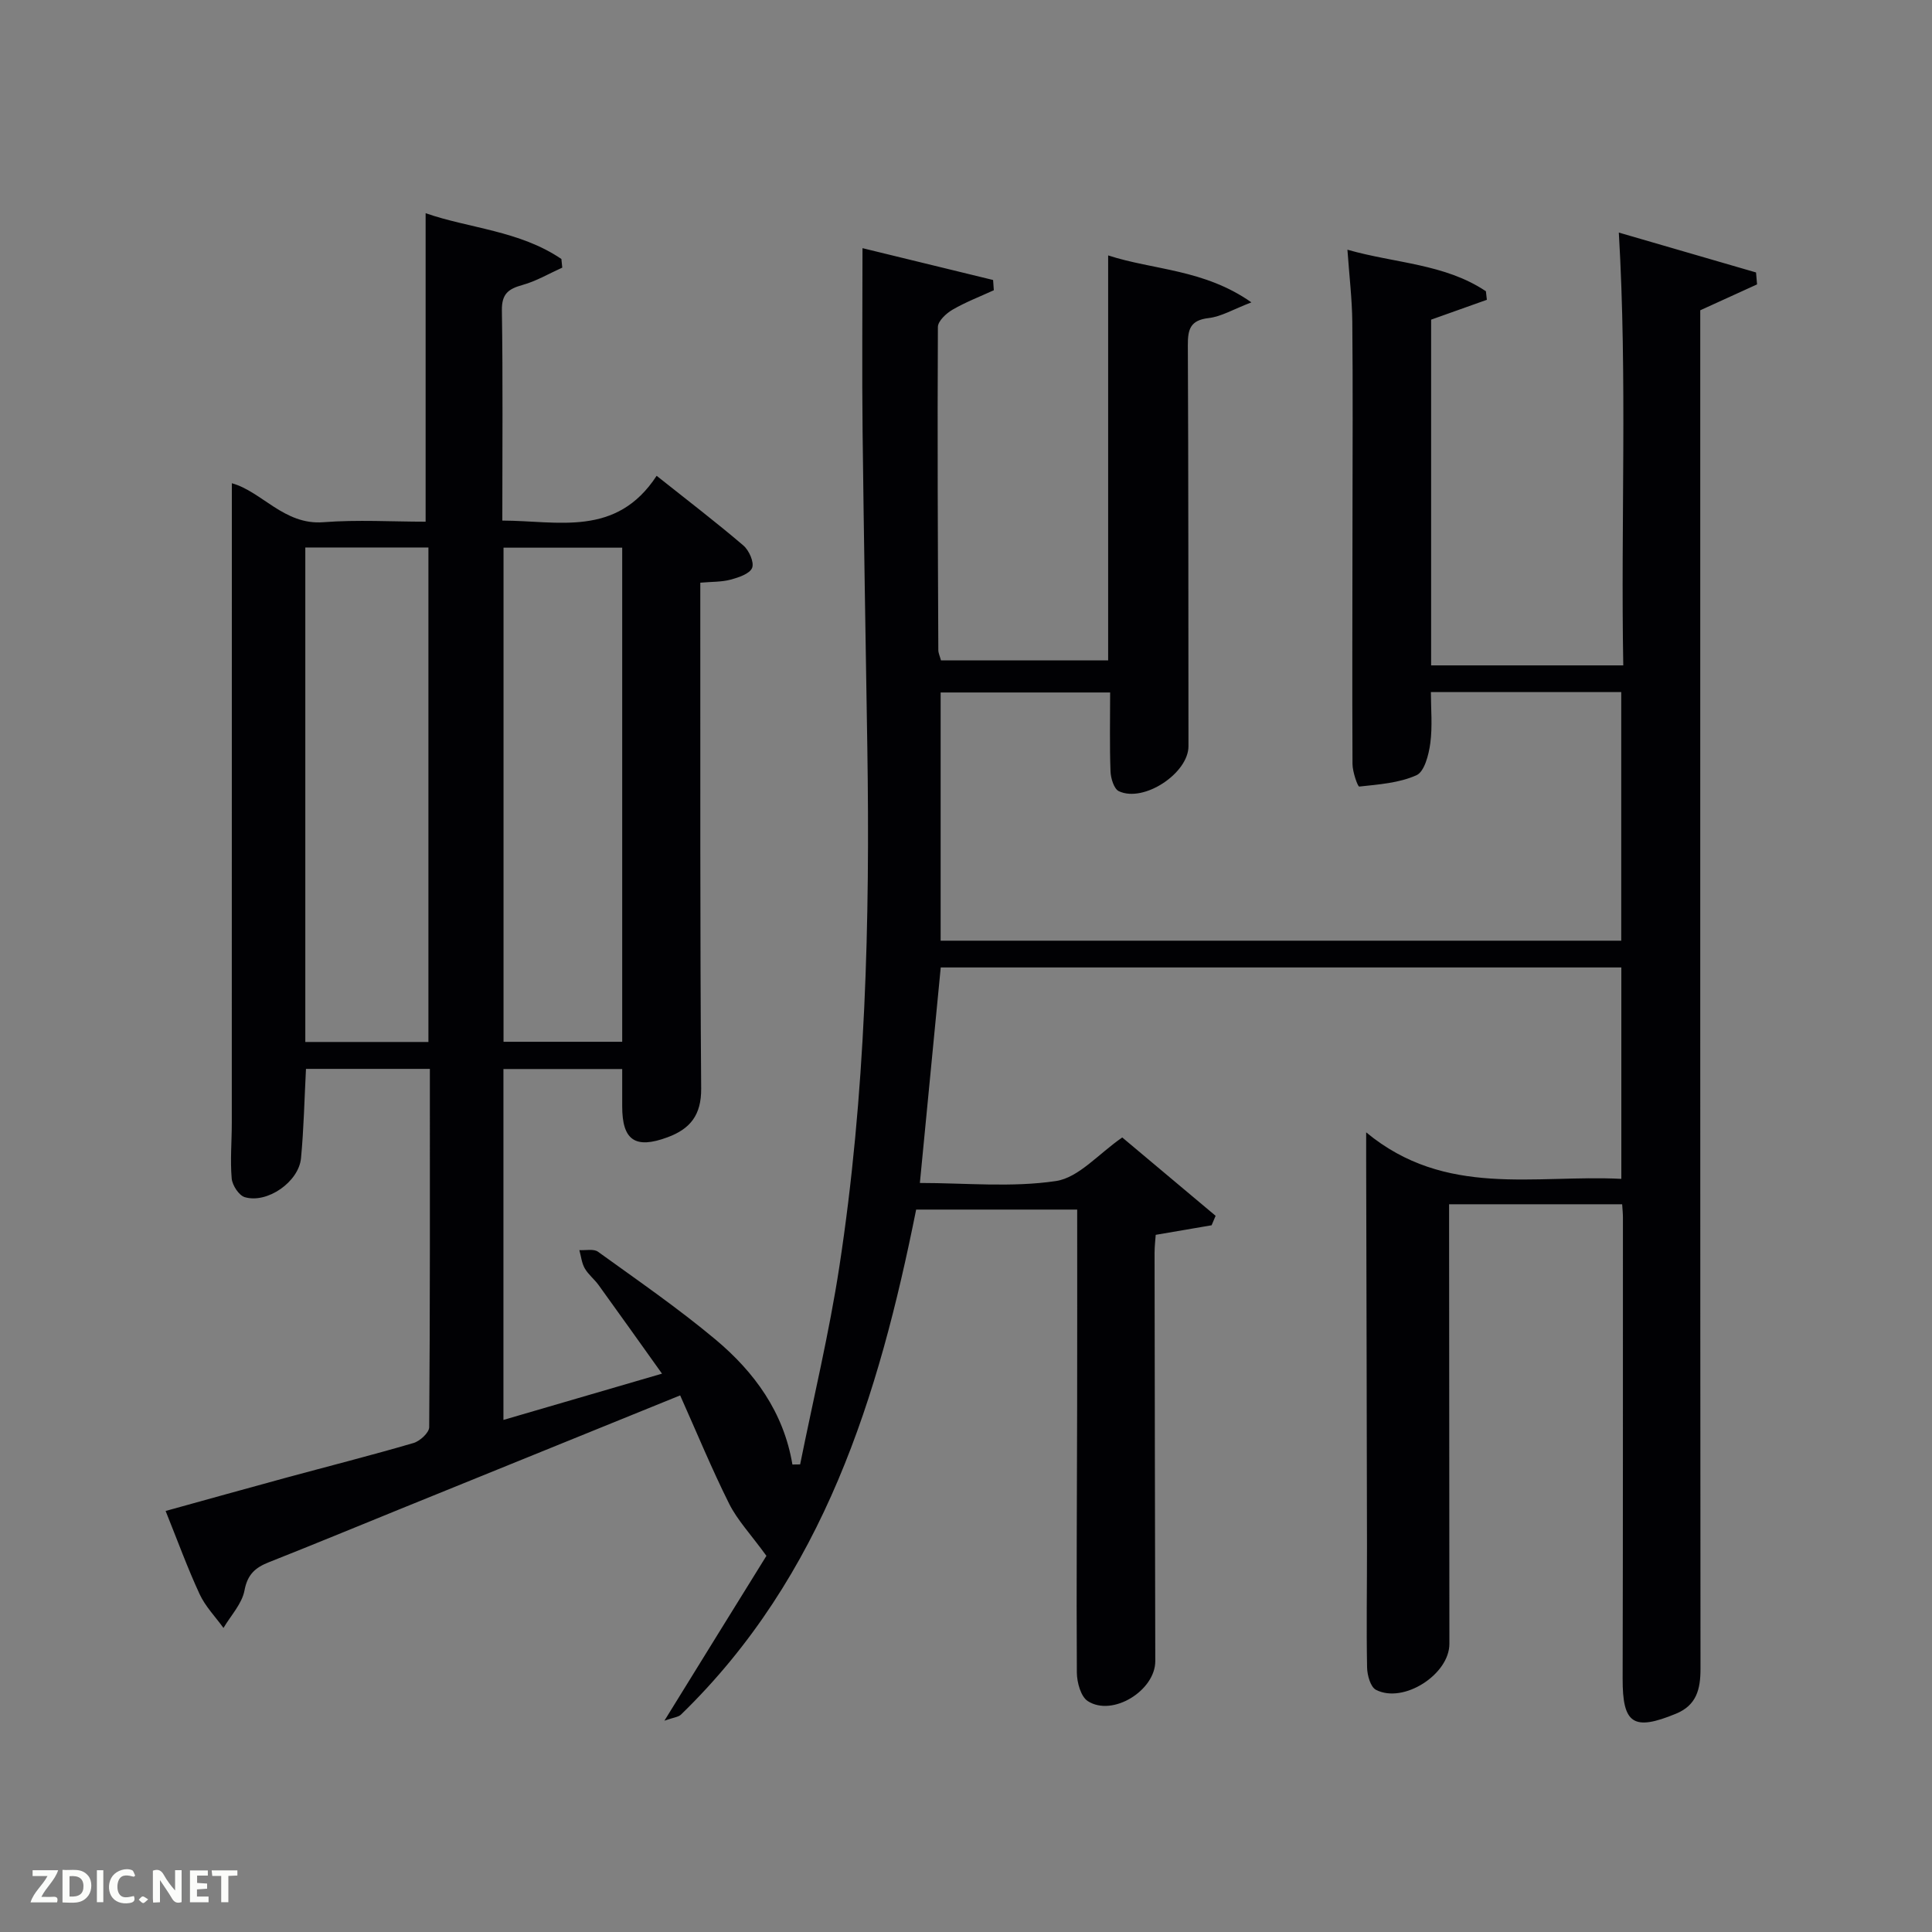 <svg enable-background="new 0 0 400 400" viewBox="0 0 400 400" xmlns="http://www.w3.org/2000/svg"><rect x="0" y="0" width="400" height="400" fill="#808080" stroke="none"/><path d="m158.68 322.12c-3.29-4.52-6.02-7.4-7.72-10.79-3.62-7.25-6.71-14.76-10.14-22.43-19.77 8.02-38.83 15.76-57.9 23.5-9.08 3.69-18.14 7.44-27.25 11.04-2.8 1.11-4.43 2.51-5.05 5.84-.52 2.77-2.83 5.19-4.35 7.77-1.68-2.32-3.76-4.45-4.94-7-2.51-5.41-4.55-11.03-7.04-17.22 8.42-2.33 16.66-4.63 24.92-6.88 8.8-2.39 17.65-4.63 26.4-7.19 1.34-.39 3.24-2.14 3.25-3.27.19-24.63.14-49.26.14-74.19-8.75 0-17.13 0-25.65 0-.33 6.29-.45 12.41-1.03 18.49-.46 4.9-6.99 9.45-11.64 8.07-1.22-.36-2.58-2.46-2.71-3.86-.33-3.8.02-7.65.02-11.48.01-35.99.01-71.99.01-107.98 0-8.13 0-16.25 0-24.49 6.18 1.69 10.82 8.69 18.91 8.07 7.1-.55 14.28-.11 21.21-.11 0-21.34 0-42.36 0-63.87 8.95 3.13 19.46 3.6 28.11 9.48.06.6.12 1.2.18 1.79-2.74 1.23-5.38 2.8-8.23 3.59-2.93.81-4.32 1.84-4.27 5.26.22 14.32.09 28.65.09 43.52 11.55.03 23.59 3.51 31.95-9.27 6.44 5.12 12.33 9.62 17.96 14.43 1.17 1 2.27 3.47 1.81 4.63-.49 1.23-2.8 1.99-4.46 2.44-1.87.5-3.9.42-6.27.63v5.25c.02 33.16-.07 66.33.18 99.49.04 5.48-2.26 8.34-6.96 10.08-6.68 2.48-9.4.64-9.39-6.42 0-2.47 0-4.94 0-7.71-8.24 0-16.29 0-24.59 0v72.65c10.73-3.13 21.25-6.2 32.83-9.58-4.68-6.55-8.88-12.47-13.14-18.36-.88-1.21-2.13-2.17-2.86-3.45-.63-1.11-.76-2.5-1.11-3.77 1.31.09 2.96-.31 3.86.34 8.22 5.93 16.59 11.7 24.35 18.19 8.02 6.72 14.09 15.02 15.9 25.86.53-.01 1.07-.01 1.6-.02 2.74-13.62 6.01-27.17 8.11-40.89 5.46-35.63 6.36-71.55 5.8-107.53-.34-21.81-.73-43.61-.98-65.42-.14-12.28-.02-24.56-.02-37.97 8.82 2.15 17.93 4.37 27.04 6.59.05.71.1 1.42.15 2.12-2.87 1.32-5.84 2.45-8.55 4.03-1.31.76-3.02 2.35-3.03 3.58-.12 22.29-.01 44.59.09 66.88 0 .63.31 1.26.55 2.14h34.61c0-27.73 0-55.57 0-83.84 9.39 3.06 19.82 2.81 29.66 9.72-3.78 1.45-6.24 2.95-8.84 3.25-3.82.44-4.34 2.32-4.32 5.65.13 27.66.1 55.33.13 82.99.01 5.58-9.24 11.75-14.41 9.32-1.02-.48-1.68-2.68-1.73-4.11-.2-5.31-.08-10.64-.08-16.33-11.62 0-23.19 0-35.09 0v51.39h140.91c0-17.09 0-34.14 0-51.48-12.98 0-25.91 0-39.41 0 0 3.45.35 7.07-.12 10.59-.32 2.38-1.21 5.89-2.86 6.63-3.6 1.62-7.83 1.91-11.85 2.35-.32.03-1.4-3.05-1.4-4.69-.08-17-.01-34 0-50.99.01-13.5.09-27-.04-40.5-.05-4.76-.62-9.51-1.01-14.97 9.91 2.83 20.15 2.89 28.67 8.6.07.59.14 1.18.2 1.77-3.73 1.33-7.46 2.66-11.54 4.11v71.58h39.78c-.53-29.72.85-59.42-.92-89.61 9.12 2.65 18.77 5.45 28.41 8.26.07.82.14 1.65.21 2.47-3.72 1.69-7.43 3.38-11.76 5.36v5.31c0 91.99-.02 183.98.05 275.98 0 4.21-.82 7.52-5.07 9.27-8.84 3.65-11.08 2.11-11.05-7.26.08-31.83.05-63.66.06-95.49 0-.81-.09-1.62-.16-2.72-11.9 0-23.61 0-35.83 0v5.02c.02 28.66.04 57.33.06 85.99.01 6.32-9.51 12.46-15.2 9.52-1.14-.59-1.81-3.03-1.84-4.63-.16-8.33-.01-16.66-.02-25-.04-26.66-.11-53.33-.17-79.99 0-1.3 0-2.6 0-5.8 16.41 13.59 34.83 8.72 52.83 9.63 0-14.72 0-29.1 0-43.77-46.81 0-93.57 0-140.91 0-1.41 14.57-2.83 29.22-4.32 44.62 9.46 0 18.99.97 28.18-.4 4.71-.71 8.79-5.62 13.72-9.02 6.41 5.38 12.87 10.8 19.33 16.22-.28.65-.55 1.31-.83 1.96-3.66.63-7.32 1.26-11.57 1.98-.06.92-.24 2.34-.24 3.76.04 28.16.08 56.33.15 84.49.01 6.08-8.83 11.59-13.97 8.29-1.45-.93-2.25-3.87-2.27-5.89-.11-18.33.03-36.66.06-54.99.03-13.49.01-26.99.01-40.89-11.05 0-21.95 0-33.34 0-7.73 38.58-19.11 75.85-48.69 104.56-.54.52-1.52.58-3.43 1.26 7.7-12.48 14.78-23.91 21.12-34.13zm-95.47-106.39h25.49c0-34.3 0-68.32 0-102.38-8.68 0-17.06 0-25.49 0zm65.61-102.34c-8.55 0-16.6 0-24.57 0v102.3h24.57c0-34.21 0-68.12 0-102.3z" fill="#010104"/><g fill="#fbfcfa"><path d="m37.59 393.81c-.92.31-1.52.05-2-.78-.7-1.2-1.52-2.34-2.47-3.78v4.59c-.55.03-.95.05-1.41.07-.03-.37-.06-.64-.06-.91 0-1.91 0-3.81 0-5.7 1.13-.41 1.77-.03 2.29.91.62 1.11 1.38 2.14 2.31 3.19v-4.2h1.35v6.61z"/><path d="m12.94 393.88v-6.75c1.9.19 3.93-.54 5.37 1.29.8 1.01.78 2.88.03 3.97-1.37 1.97-3.4 1.51-5.4 1.49m1.45-1.22c2.04.12 2.92-.58 2.89-2.21-.03-1.51-.98-2.19-2.89-2z"/><path d="m11.81 393.87h-5.49c.68-2.18 2.47-3.48 3.51-5.45h-3.08v-1.21h5.29c-.71 2.13-2.44 3.48-3.47 5.51.86 0 1.63.04 2.39-.01.79-.05 1.14.21.85 1.16"/><path d="m39.33 393.86v-6.61h3.7v1.07h-2.22v1.52c.68.04 1.34.09 2.07.13v1.07c-.72.05-1.38.09-2.1.14v1.48h2.4v1.19h-3.85z"/><path d="m27.71 388.56c-1.15-.3-2.46-.61-3.1.64-.37.73-.41 1.93-.06 2.67.63 1.35 1.99.93 3.17.68.35.94-.01 1.32-.93 1.46-1.62.25-3.05-.27-3.76-1.48-.72-1.24-.6-3.03.31-4.17.88-1.11 2.71-1.7 4-1.16.32.13.44.74.65 1.12-.1.08-.19.16-.28.24"/><path d="m49.15 387.24v1.07c-.59.02-1.17.05-1.87.08v5.44h-1.48v-5.44h-1.85c-.05-.4-.08-.73-.13-1.15z"/><path d="m20.06 387.21h1.33v6.62h-1.33z"/><path d="m30.68 393.25c-.49.38-.8.79-1.05.76-.32-.05-.6-.45-.9-.7.26-.24.51-.64.8-.67.29-.04.62.3 1.15.61"/></g></svg>